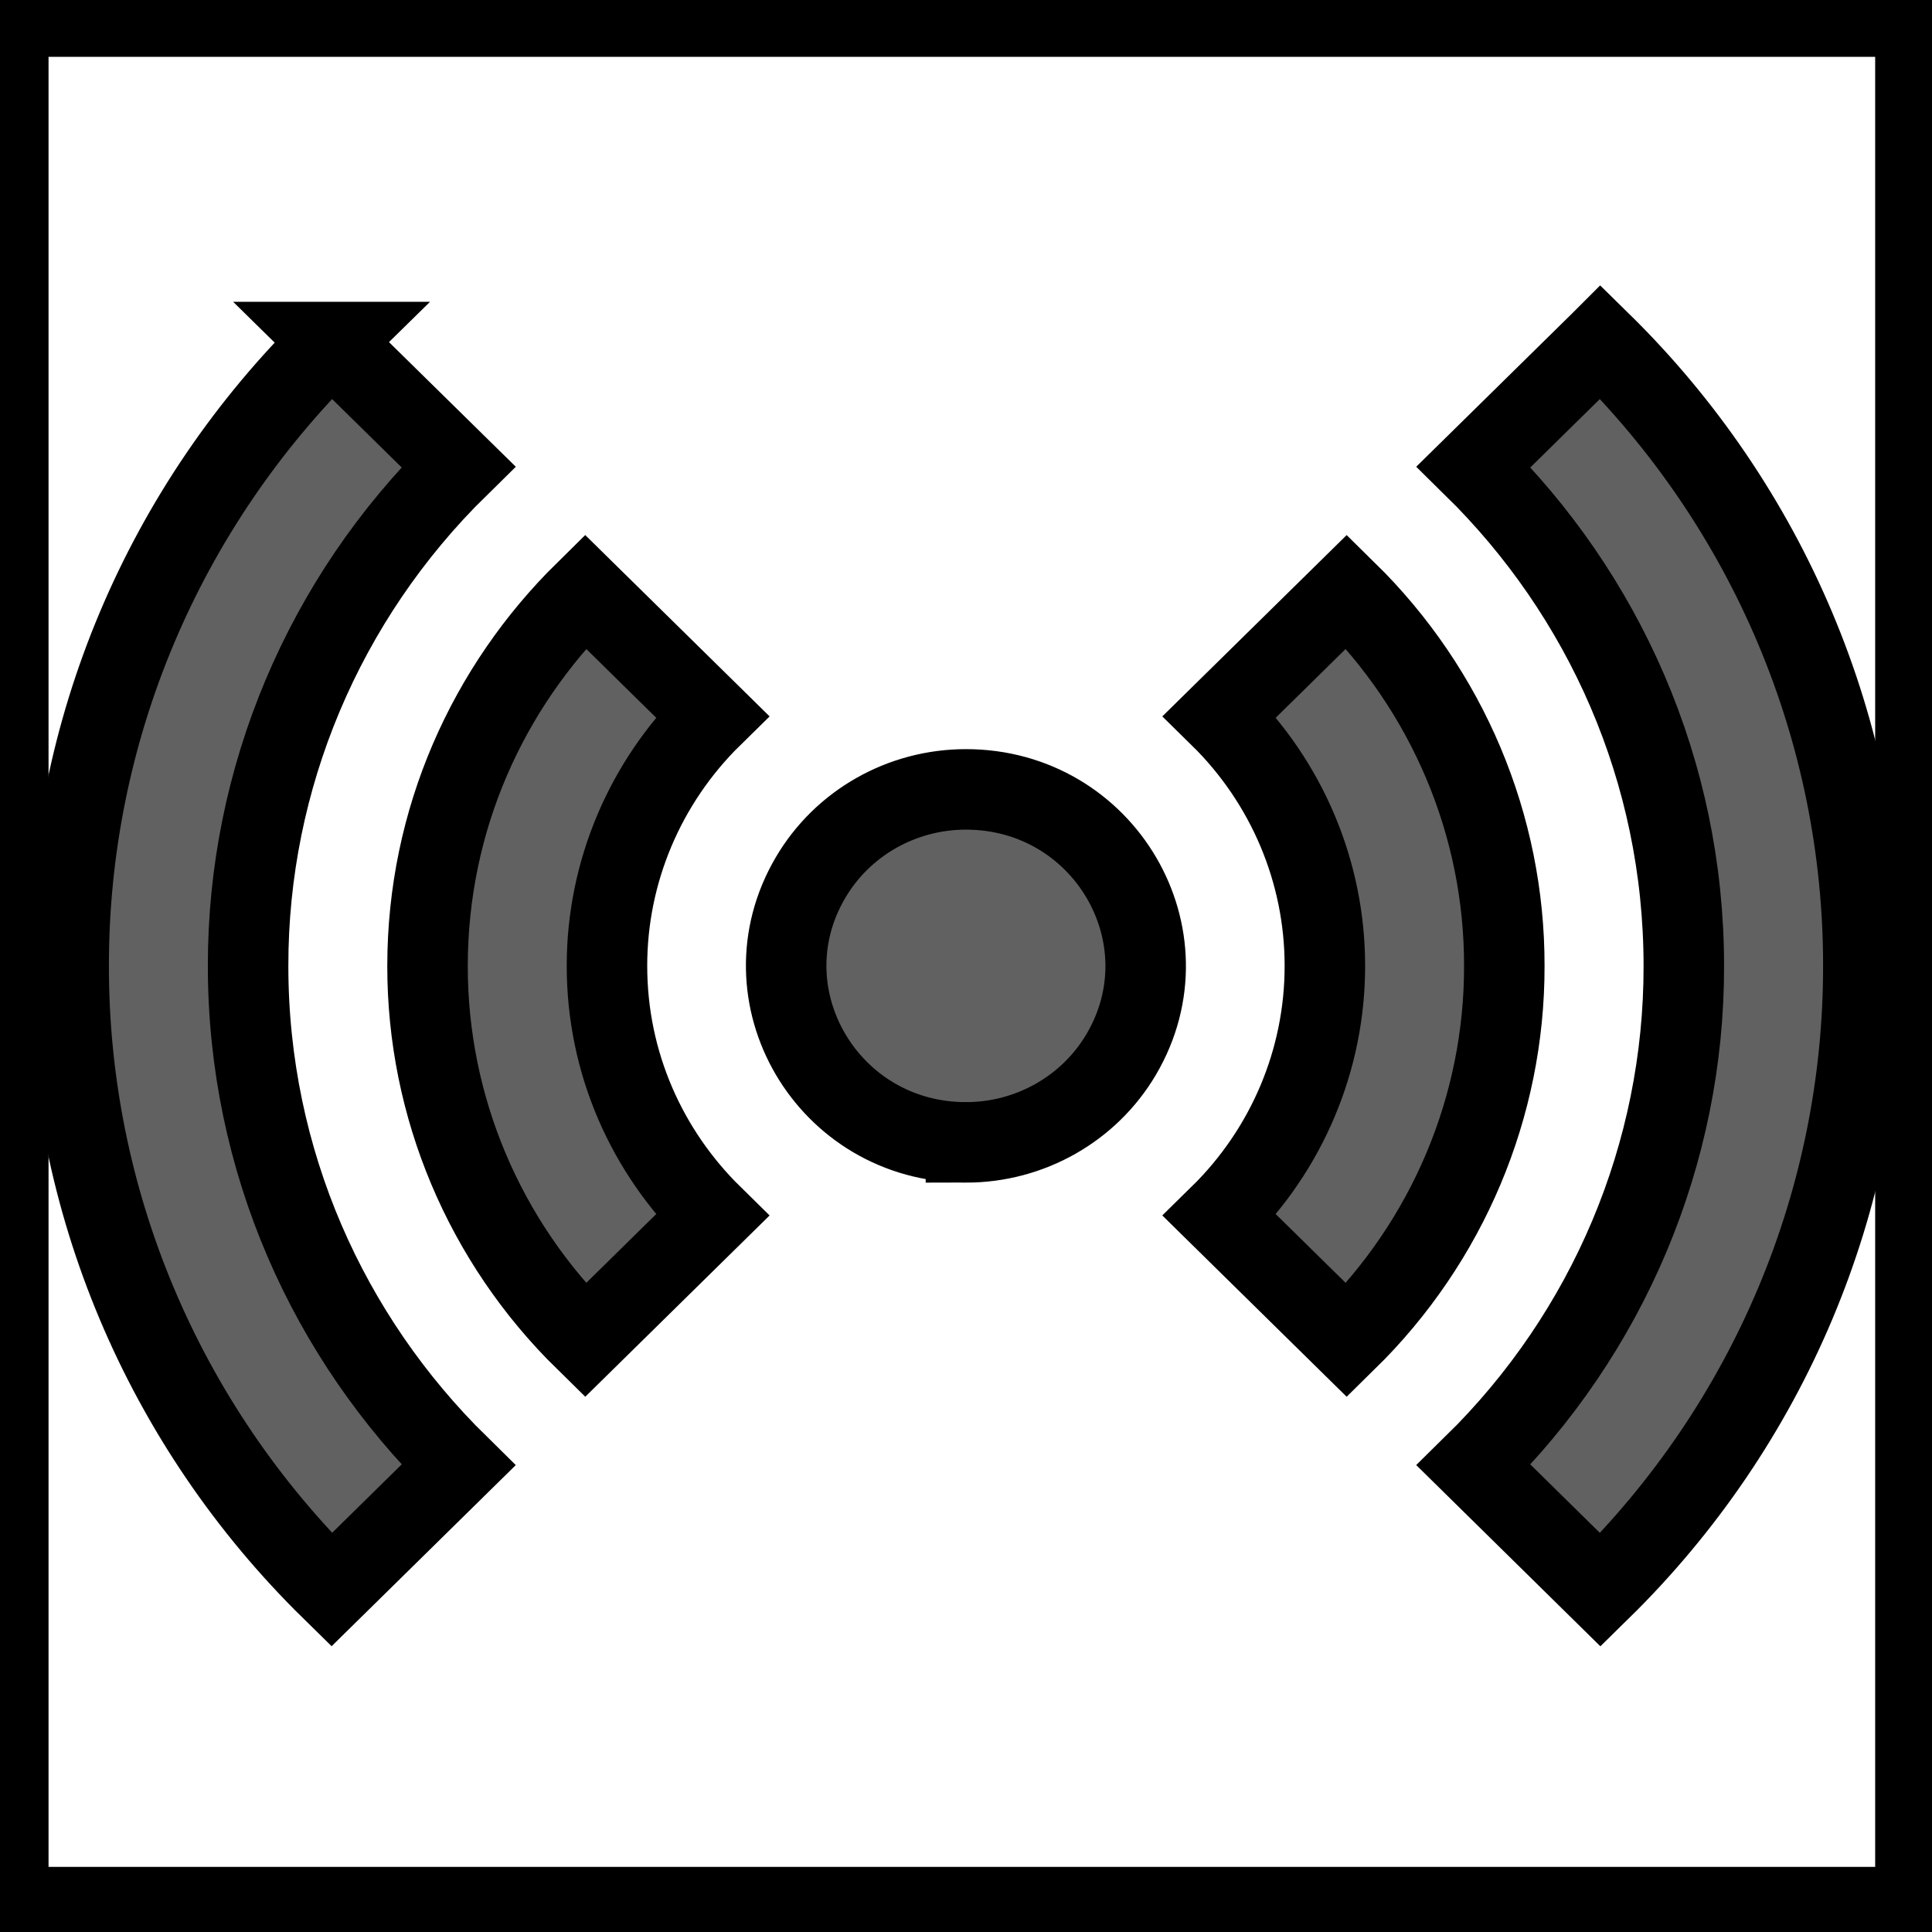 <svg width="24" height="24" viewBox="0 0 24 24" xmlns="http://www.w3.org/2000/svg">
 <g fill="#616161">
  <path d="m0.103,0.206l23.691,0l0,23.485l-23.691,0l0,-23.485z" fill="none" id="svg_2" stroke="null"/>
  <path stroke="null" d="m4.118,4.249l1.576,1.549c-1.675,1.643 -2.615,3.876 -2.612,6.201c0,2.423 0.998,4.615 2.612,6.201l-1.575,1.549c-2.094,-2.053 -3.269,-4.842 -3.266,-7.75c-0.003,-2.908 1.171,-5.697 3.265,-7.75l0,-0zm15.763,0c2.094,2.053 3.269,4.843 3.266,7.75c0.003,2.909 -1.172,5.698 -3.266,7.751l-1.575,-1.55c1.675,-1.643 2.615,-3.875 2.611,-6.201c0,-2.422 -0.997,-4.615 -2.611,-6.201l1.574,-1.548l0.001,-0.001l0,0zm-12.611,3.099l1.577,1.551c-0.837,0.821 -1.308,1.938 -1.307,3.1c0,1.212 0.5,2.307 1.307,3.1l-1.577,1.551c-1.257,-1.232 -1.961,-2.906 -1.959,-4.651c0,-1.816 0.749,-3.46 1.959,-4.651zm9.459,0c1.256,1.233 1.961,2.907 1.958,4.651c0.003,1.745 -0.702,3.419 -1.958,4.651l-1.577,-1.551c0.837,-0.821 1.307,-1.937 1.306,-3.1c0.001,-1.162 -0.469,-2.279 -1.306,-3.1l1.577,-1.551zm-4.73,6.843c-1.717,0 -2.789,-1.827 -1.931,-3.288c0.398,-0.679 1.134,-1.097 1.931,-1.097c1.717,0 2.789,1.827 1.931,3.289c-0.398,0.678 -1.134,1.096 -1.931,1.096z" id="svg_3"/>
 </g>
</svg>